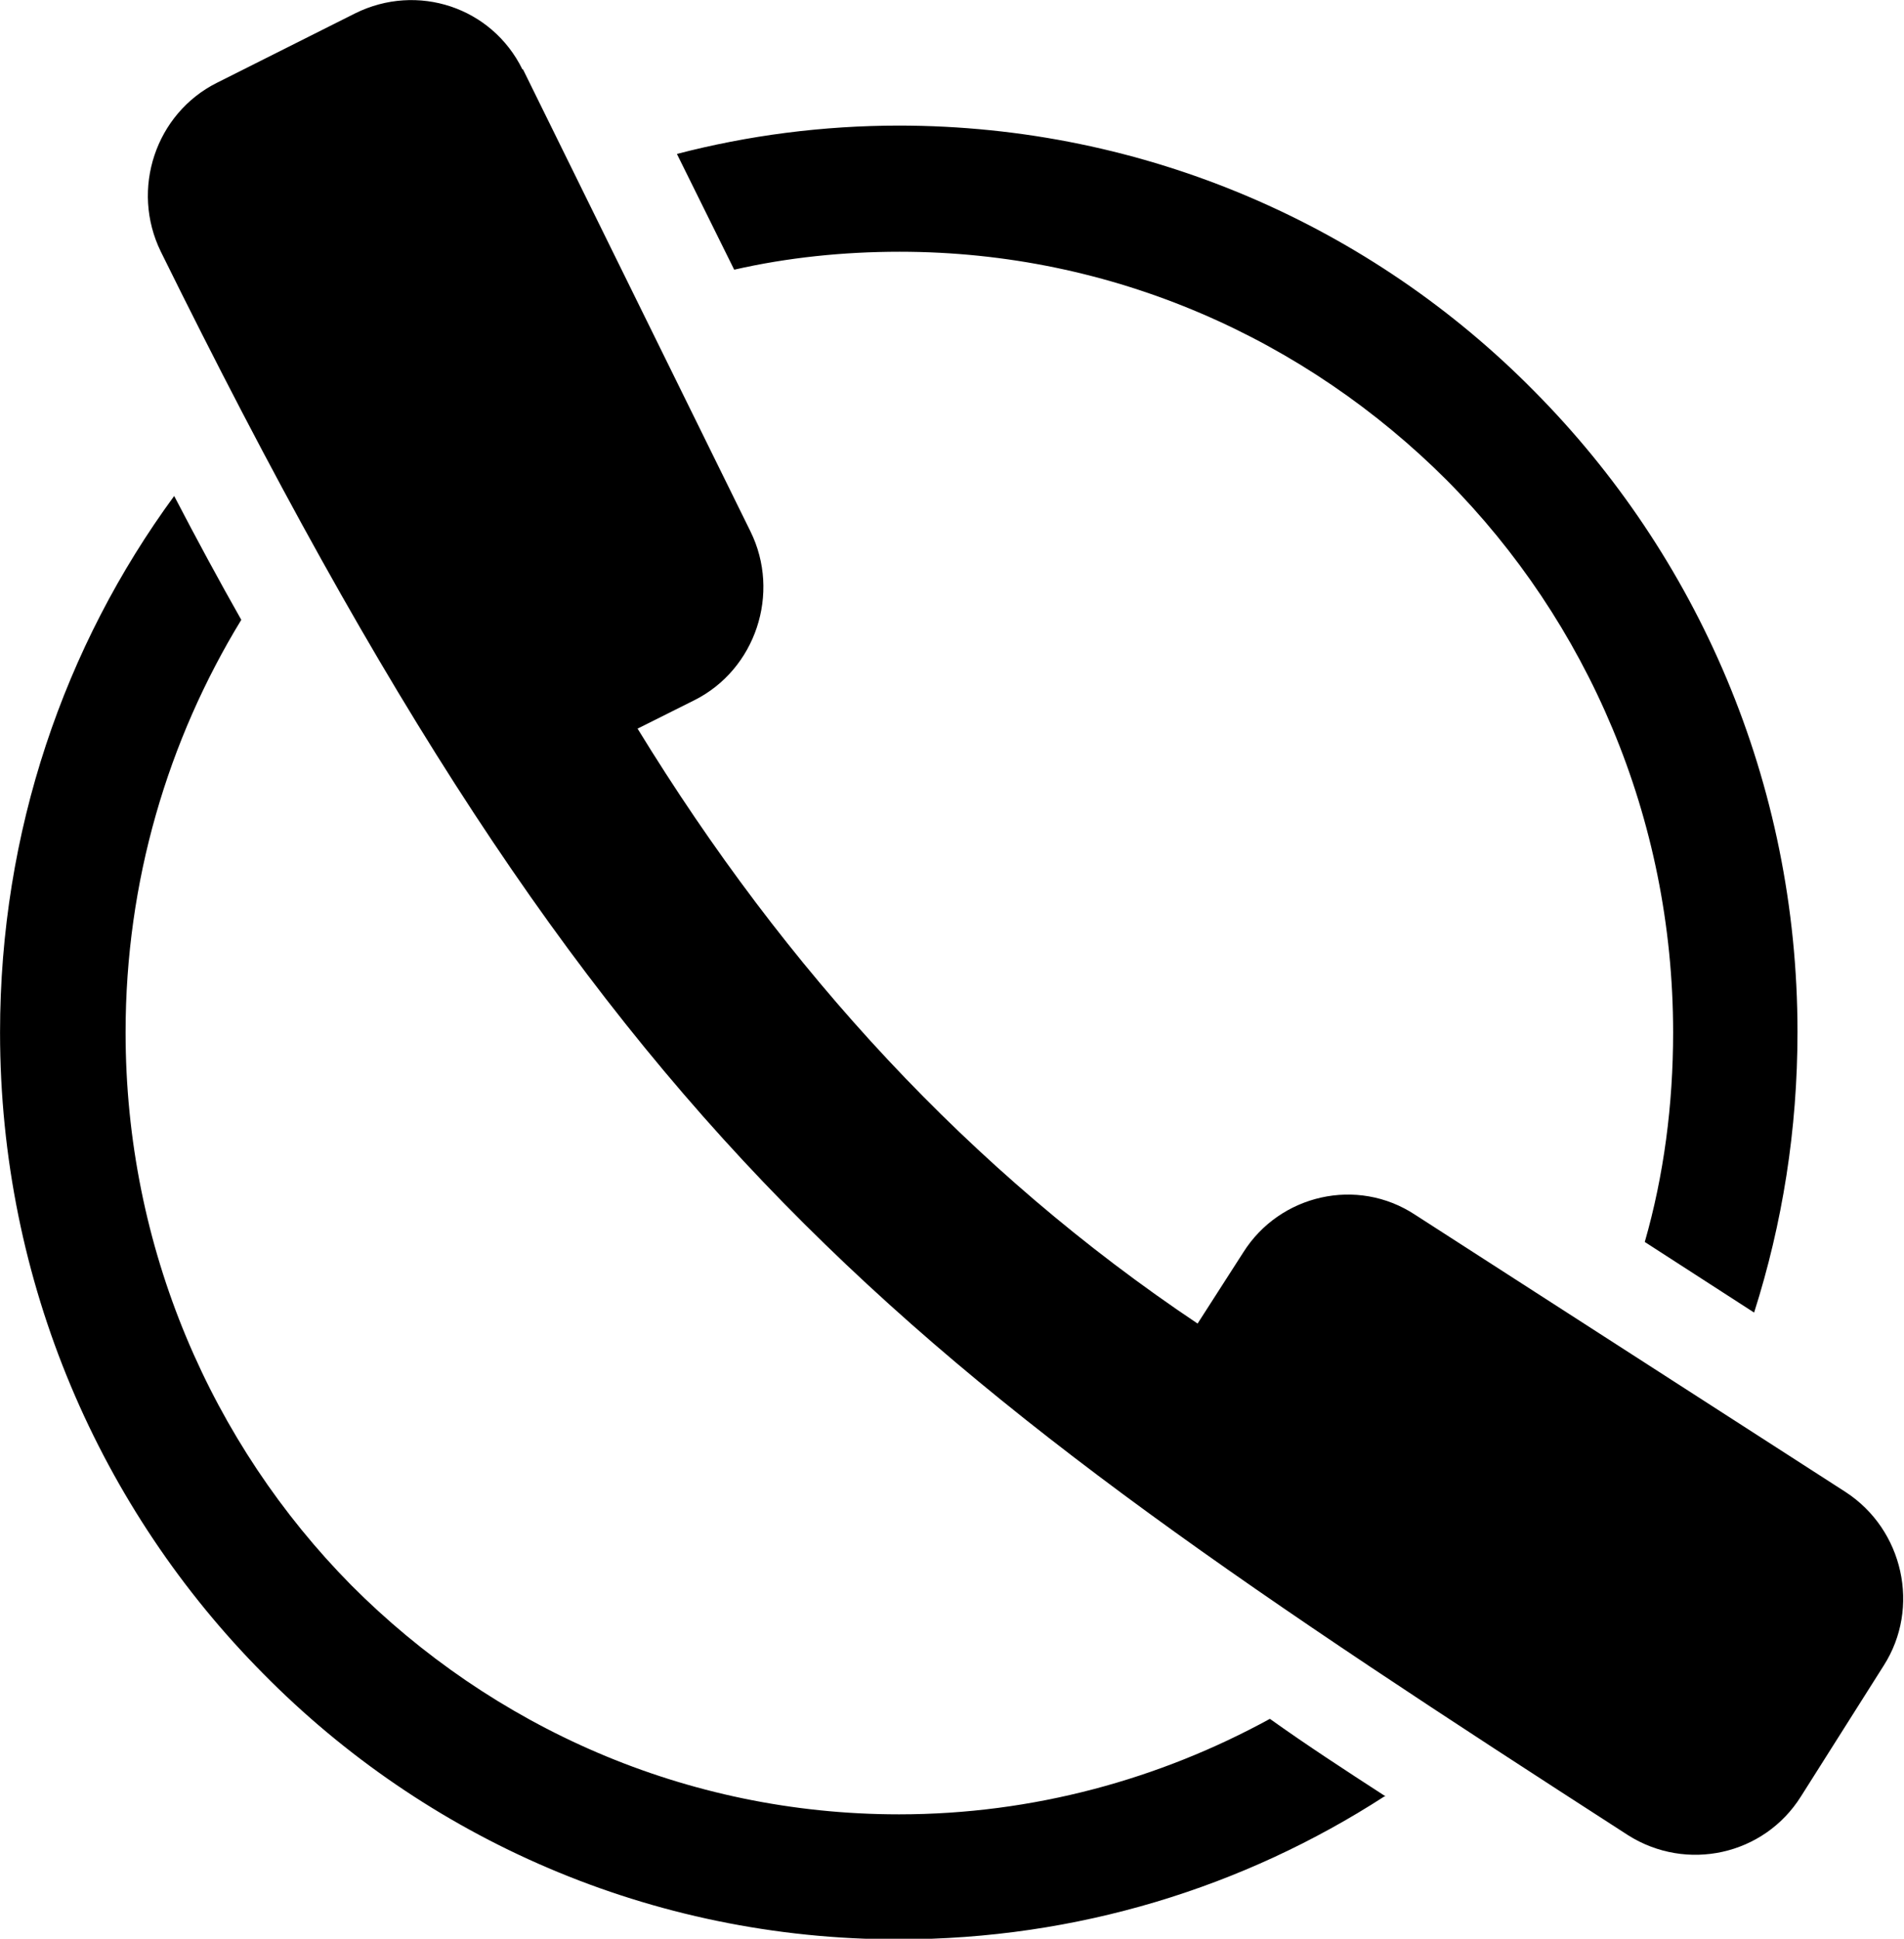 <?xml version="1.0" encoding="UTF-8"?>
<!DOCTYPE svg PUBLIC "-//W3C//DTD SVG 1.1//EN" "http://www.w3.org/Graphics/SVG/1.1/DTD/svg11.dtd">
<!-- Creator: CorelDRAW 2018 (64 Bit Versão de avaliação) -->
<svg xmlns="http://www.w3.org/2000/svg" xml:space="preserve" width="8mm" height="8.143mm" version="1.1" style="shape-rendering:geometricPrecision; text-rendering:geometricPrecision; image-rendering:optimizeQuality; fill-rule:evenodd; clip-rule:evenodd"
viewBox="0 0 32.91 33.5"
 xmlns:xlink="http://www.w3.org/1999/xlink">
 <defs>
  <style type="text/css">
   <![CDATA[
    .fil0 {fill:black}
   ]]>
  </style>
 </defs>
 <g id="Camada_x0020_1">
  <path class="fil0" d="M9.04 1.2l3.93 7.98c0.53,1.07 0.09,2.39 -0.97,2.92l-0.98 0.49c2.56,4.18 5.75,7.65 9.68,10.28l0.79 -1.23c0.63,-1 1.97,-1.31 2.97,-0.65l7.44 4.79c1,0.65 1.3,2 0.66,3l-1.43 2.26c-0.64,1.02 -1.98,1.31 -2.99,0.67 -12.81,-8.26 -17.66,-11.75 -25.36,-27.36 -0.53,-1.08 -0.09,-2.39 0.97,-2.92l2.39 -1.2c1.07,-0.53 2.36,-0.11 2.89,0.97zm6.49 0.97c4.29,0 8.19,1.75 10.99,4.59 2.81,2.83 4.55,6.75 4.55,11.07 0,1.69 -0.26,3.31 -0.75,4.85l-1.89 -1.22c0.33,-1.15 0.49,-2.37 0.49,-3.62 0,-3.72 -1.49,-7.1 -3.91,-9.54 -2.43,-2.43 -5.76,-3.95 -9.46,-3.95 -0.97,0 -1.94,0.1 -2.86,0.31l-0.99 -2c1.23,-0.32 2.52,-0.49 3.85,-0.49zm8.4 28.87c-2.43,1.57 -5.31,2.47 -8.4,2.47 -4.29,0 -8.18,-1.75 -10.98,-4.59 -2.81,-2.83 -4.55,-6.75 -4.55,-11.08 0,-3.47 1.11,-6.68 3.01,-9.27 0.39,0.75 0.78,1.47 1.16,2.14 -1.27,2.08 -2,4.52 -2,7.13 0,3.73 1.49,7.11 3.9,9.55 2.43,2.44 5.77,3.96 9.47,3.96 2.32,0 4.51,-0.61 6.41,-1.65 0.63,0.45 1.29,0.88 2,1.34z"/>
 </g>
</svg>

